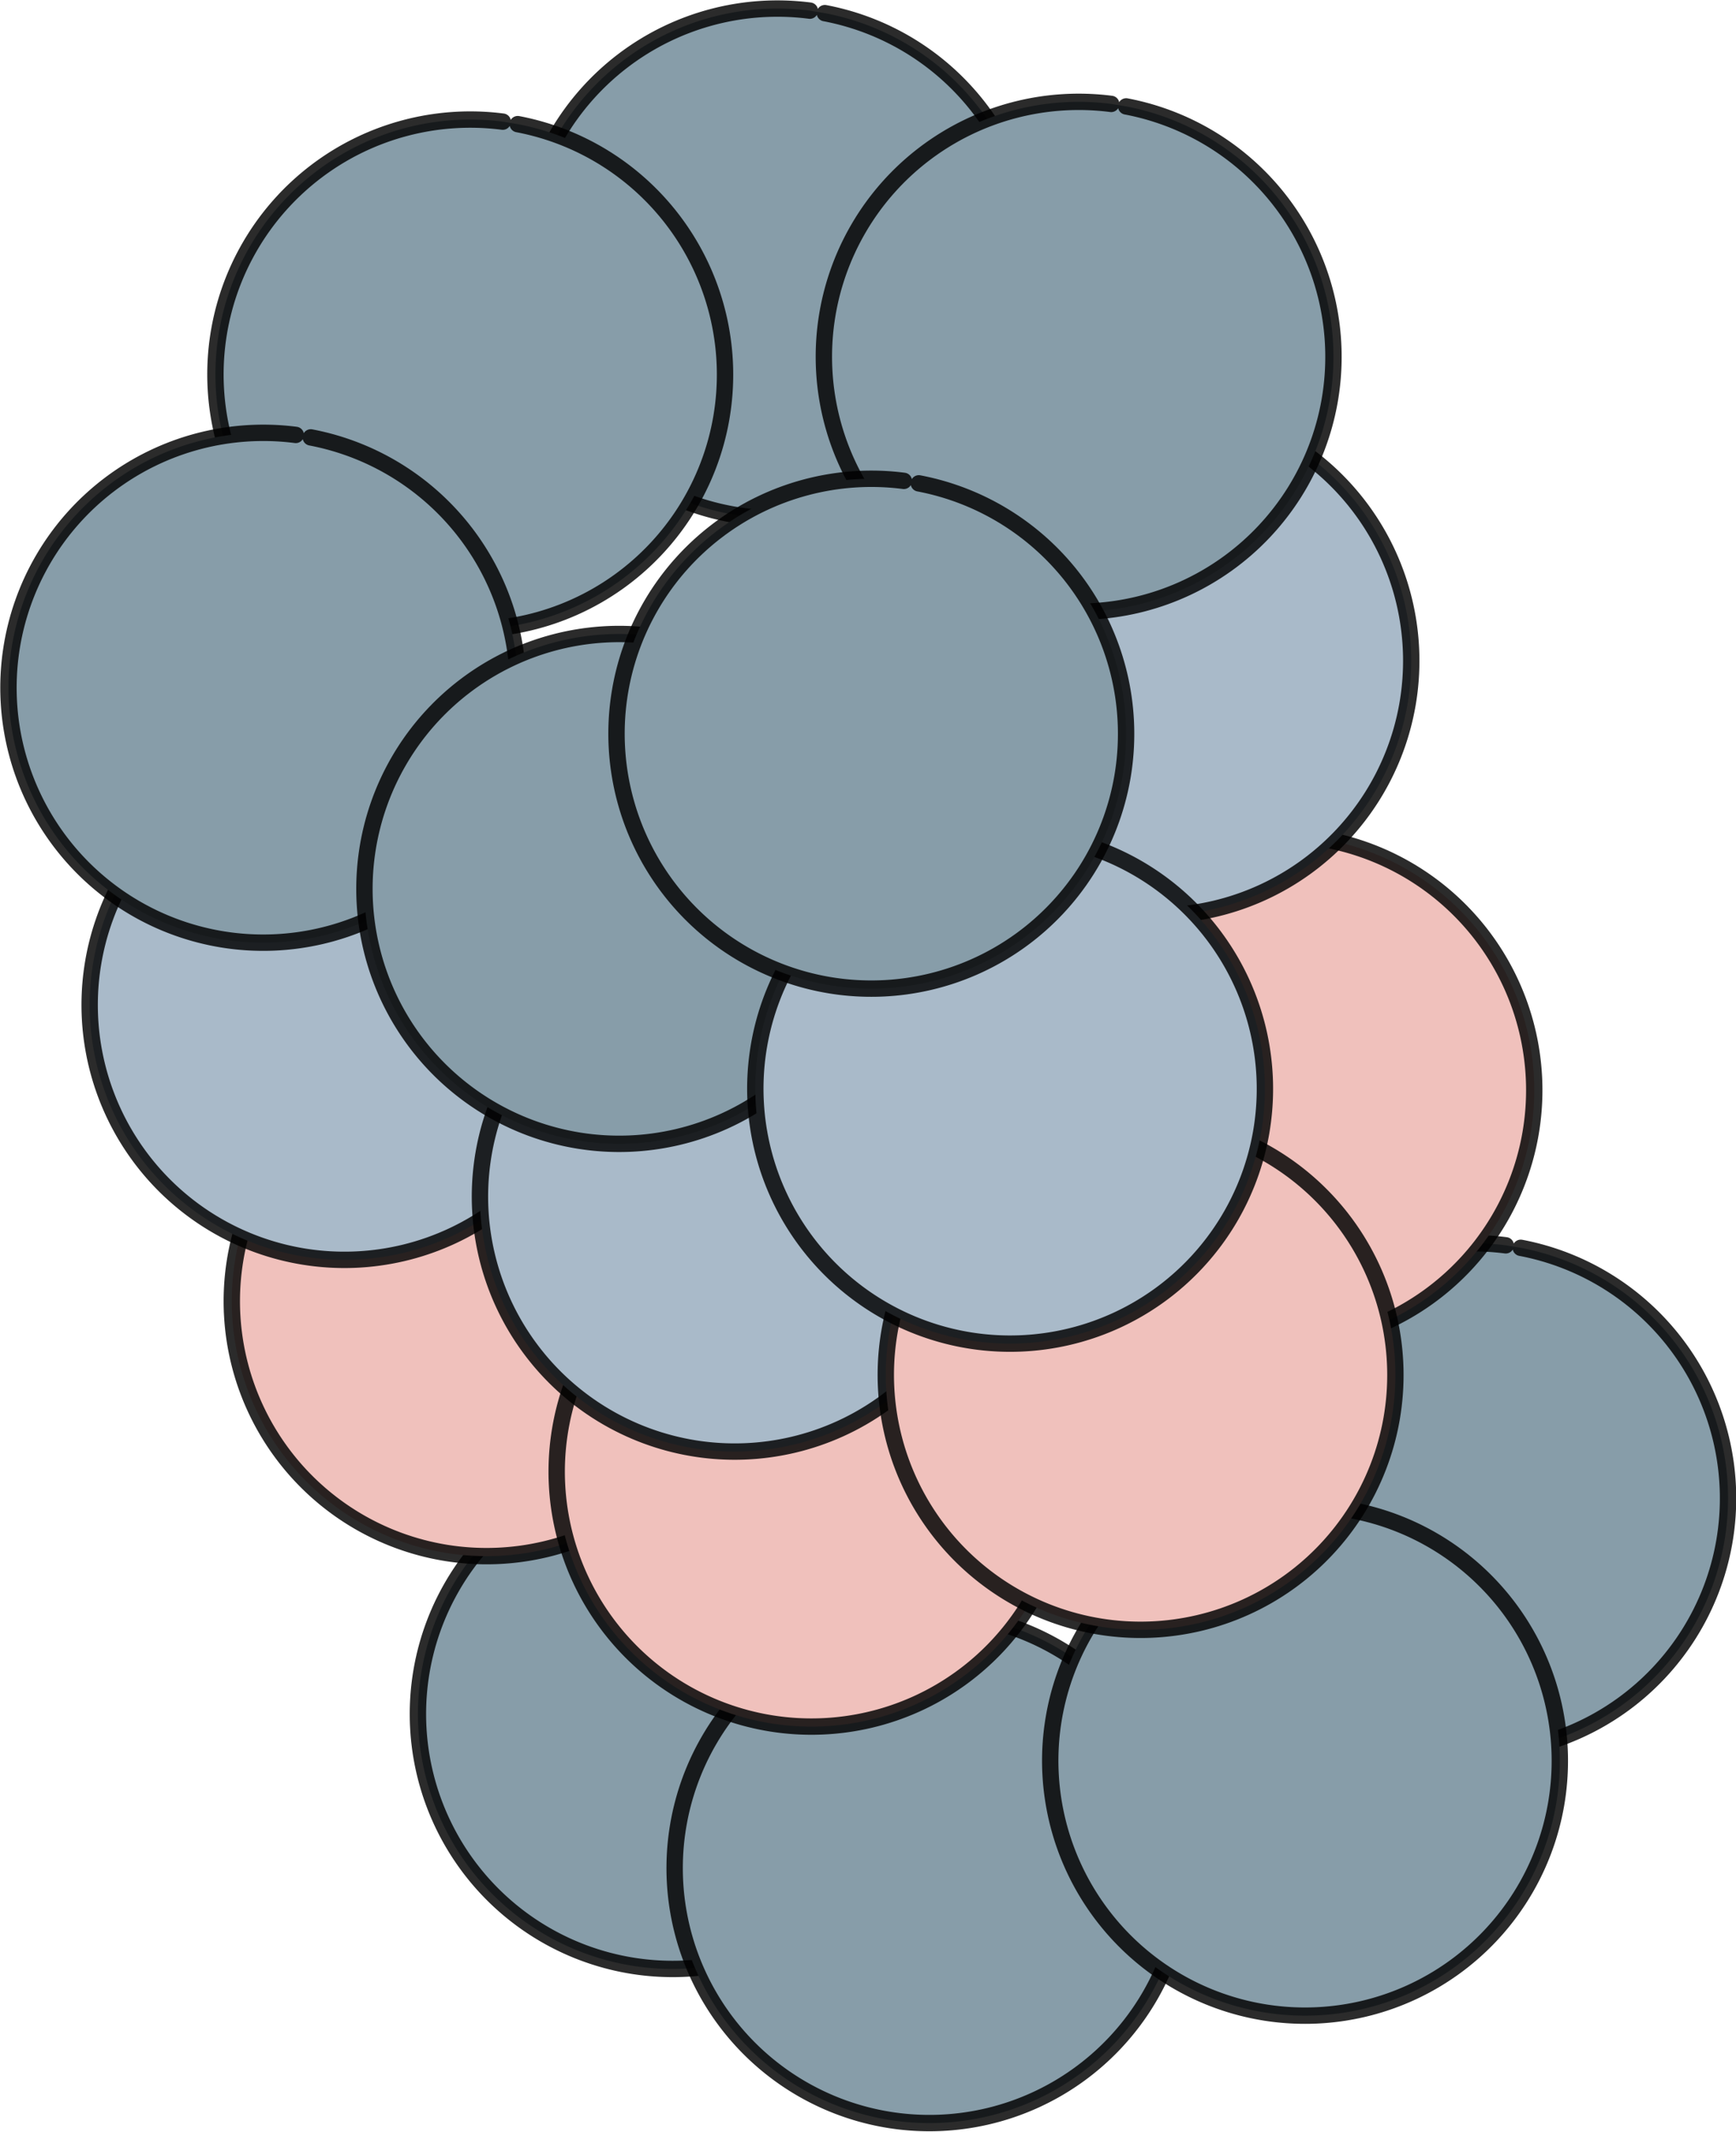 <?xml version="1.0" encoding="UTF-8" standalone="no"?>
<!-- Created with Inkscape (http://www.inkscape.org/) -->

<svg
   width="0.334in"
   height="0.41in"
   viewBox="0 0 8.487 10.413"
   version="1.1"
   id="svg5"
   xmlns="http://www.w3.org/2000/svg"
   xmlns:svg="http://www.w3.org/2000/svg">
  <defs
     id="defs2" />
  <g
     id="layer7"
     style="display:inline"
     transform="translate(-101.585,-82.322)">
    <g
       id="g349777">
      <path
         style="opacity:1;fill:#879da9;fill-opacity:1;fill-rule:evenodd;stroke:#000000;stroke-width:0.08;stroke-linecap:round;stroke-linejoin:miter;stroke-miterlimit:4;stroke-dasharray:none;stroke-opacity:0.829;paint-order:fill markers stroke"
         id="path59863-8-9"
         transform="rotate(-14.364)"
         d="m 79.624,112.75 a 1.246,1.246 0 0 1 0.607,1.64 1.246,1.246 0 0 1 -1.63,0.631 1.246,1.246 0 0 1 -0.656,-1.621 1.246,1.246 0 0 1 1.611,-0.68" />
      <path
         style="opacity:1;fill:#879da9;fill-opacity:1;fill-rule:evenodd;stroke:#000000;stroke-width:0.08;stroke-linecap:round;stroke-linejoin:miter;stroke-miterlimit:4;stroke-dasharray:none;stroke-opacity:0.829;paint-order:fill markers stroke"
         id="path59863-3"
         transform="rotate(-14.364)"
         d="m 80.653,113.791 a 1.246,1.246 0 0 1 0.607,1.64 1.246,1.246 0 0 1 -1.63,0.631 1.246,1.246 0 0 1 -0.656,-1.621 1.246,1.246 0 0 1 1.611,-0.68" />
      <path
         style="opacity:1;fill:#879da9;fill-opacity:1;fill-rule:evenodd;stroke:#000000;stroke-width:0.08;stroke-linecap:round;stroke-linejoin:miter;stroke-miterlimit:4;stroke-dasharray:none;stroke-opacity:0.829;paint-order:fill markers stroke"
         id="path59863-27-9"
         transform="rotate(-14.364)"
         d="m 83.677,112.699 a 1.246,1.246 0 0 1 0.607,1.64 1.246,1.246 0 0 1 -1.63,0.631 1.246,1.246 0 0 1 -0.656,-1.621 1.246,1.246 0 0 1 1.611,-0.68" />
      <path
         style="opacity:1;fill:#879da9;fill-opacity:1;fill-rule:evenodd;stroke:#000000;stroke-width:0.08;stroke-linecap:round;stroke-linejoin:miter;stroke-miterlimit:4;stroke-dasharray:none;stroke-opacity:0.829;paint-order:fill markers stroke"
         id="path59863-7-2"
         transform="rotate(-14.364)"
         d="m 82.562,113.738 a 1.246,1.246 0 0 1 0.607,1.64 1.246,1.246 0 0 1 -1.63,0.631 1.246,1.246 0 0 1 -0.656,-1.621 1.246,1.246 0 0 1 1.611,-0.68" />
      <path
         style="opacity:1;fill:#f0c1bc;fill-opacity:1;fill-rule:evenodd;stroke:#000000;stroke-width:0.08;stroke-linecap:round;stroke-linejoin:miter;stroke-miterlimit:4;stroke-dasharray:none;stroke-opacity:0.829;paint-order:fill markers stroke"
         id="path59863-6-8"
         transform="rotate(-14.364)"
         d="m 79.243,110.57 a 1.246,1.246 0 0 1 0.607,1.64 1.246,1.246 0 0 1 -1.63,0.631 1.246,1.246 0 0 1 -0.656,-1.621 1.246,1.246 0 0 1 1.611,-0.68" />
      <path
         style="opacity:1;fill:#a9bac9;fill-opacity:1;fill-rule:evenodd;stroke:#000000;stroke-width:0.08;stroke-linecap:round;stroke-linejoin:miter;stroke-miterlimit:4;stroke-dasharray:none;stroke-opacity:0.829;paint-order:fill markers stroke"
         id="path59863-6-5-3"
         transform="rotate(-14.364)"
         d="m 78.929,108.995 a 1.246,1.246 0 0 1 0.607,1.64 1.246,1.246 0 0 1 -1.63,0.631 1.246,1.246 0 0 1 -0.656,-1.621 1.246,1.246 0 0 1 1.611,-0.68" />
      <path
         style="opacity:1;fill:#879da9;fill-opacity:1;fill-rule:evenodd;stroke:#000000;stroke-width:0.08;stroke-linecap:round;stroke-linejoin:miter;stroke-miterlimit:4;stroke-dasharray:none;stroke-opacity:0.829;paint-order:fill markers stroke"
         id="path59863-6-9-1-0"
         transform="rotate(-14.364)"
         d="m 81.878,106.01 a 1.246,1.246 0 0 1 0.607,1.64 1.246,1.246 0 0 1 -1.63,0.631 1.246,1.246 0 0 1 -0.656,-1.621 1.246,1.246 0 0 1 1.611,-0.68" />
      <path
         style="opacity:1;fill:#879da9;fill-opacity:1;fill-rule:evenodd;stroke:#000000;stroke-width:0.08;stroke-linecap:round;stroke-linejoin:miter;stroke-miterlimit:4;stroke-dasharray:none;stroke-opacity:0.829;paint-order:fill markers stroke"
         id="path59863-6-9-9-1"
         transform="rotate(-14.364)"
         d="m 80.289,106.163 a 1.246,1.246 0 0 1 0.607,1.64 1.246,1.246 0 0 1 -1.63,0.631 1.246,1.246 0 0 1 -0.656,-1.621 1.246,1.246 0 0 1 1.611,-0.68" />
      <path
         style="opacity:1;fill:#879da9;fill-opacity:1;fill-rule:evenodd;stroke:#000000;stroke-width:0.08;stroke-linecap:round;stroke-linejoin:miter;stroke-miterlimit:4;stroke-dasharray:none;stroke-opacity:0.829;paint-order:fill markers stroke"
         id="path59863-6-9-7"
         transform="rotate(-14.364)"
         d="m 78.929,107.395 a 1.246,1.246 0 0 1 0.607,1.64 1.246,1.246 0 0 1 -1.63,0.631 1.246,1.246 0 0 1 -0.656,-1.621 1.246,1.246 0 0 1 1.611,-0.68" />
      <path
         style="opacity:1;fill:#f0c1bc;fill-opacity:1;fill-rule:evenodd;stroke:#000000;stroke-width:0.08;stroke-linecap:round;stroke-linejoin:miter;stroke-miterlimit:4;stroke-dasharray:none;stroke-opacity:0.829;paint-order:fill markers stroke"
         id="path59863-2-8"
         transform="rotate(-14.364)"
         d="m 80.575,111.771 a 1.246,1.246 0 0 1 0.607,1.64 1.246,1.246 0 0 1 -1.63,0.631 1.246,1.246 0 0 1 -0.656,-1.621 1.246,1.246 0 0 1 1.611,-0.68" />
      <path
         style="opacity:1;fill:#a9bac9;fill-opacity:1;fill-rule:evenodd;stroke:#000000;stroke-width:0.08;stroke-linecap:round;stroke-linejoin:miter;stroke-miterlimit:4;stroke-dasharray:none;stroke-opacity:0.829;paint-order:fill markers stroke"
         id="path59863-29-9"
         transform="rotate(-14.364)"
         d="m 80.545,110.376 a 1.246,1.246 0 0 1 0.607,1.64 1.246,1.246 0 0 1 -1.63,0.631 1.246,1.246 0 0 1 -0.656,-1.621 1.246,1.246 0 0 1 1.611,-0.68" />
      <path
         style="opacity:1;fill:#879da9;fill-opacity:1;fill-rule:evenodd;stroke:#000000;stroke-width:0.08;stroke-linecap:round;stroke-linejoin:miter;stroke-miterlimit:4;stroke-dasharray:none;stroke-opacity:0.829;paint-order:fill markers stroke"
         id="path59863-29-1-1"
         transform="rotate(-14.364)"
         d="m 80.371,108.779 a 1.246,1.246 0 0 1 0.607,1.64 1.246,1.246 0 0 1 -1.63,0.631 1.246,1.246 0 0 1 -0.656,-1.621 1.246,1.246 0 0 1 1.611,-0.68" />
      <path
         style="opacity:1;fill:#f0c1bc;fill-opacity:1;fill-rule:evenodd;stroke:#000000;stroke-width:0.08;stroke-linecap:round;stroke-linejoin:miter;stroke-miterlimit:4;stroke-dasharray:none;stroke-opacity:0.829;paint-order:fill markers stroke"
         id="path59863-29-6-5"
         transform="rotate(-14.364)"
         d="m 83.254,110.532 a 1.246,1.246 0 0 1 0.607,1.64 1.246,1.246 0 0 1 -1.63,0.631 1.246,1.246 0 0 1 -0.656,-1.621 1.246,1.246 0 0 1 1.611,-0.68" />
      <path
         style="opacity:1;fill:#a9bac9;fill-opacity:1;fill-rule:evenodd;stroke:#000000;stroke-width:0.08;stroke-linecap:round;stroke-linejoin:miter;stroke-miterlimit:4;stroke-dasharray:none;stroke-opacity:0.829;paint-order:fill markers stroke"
         id="path59863-29-6-2-4"
         transform="rotate(-14.364)"
         d="m 83.192,108.35 a 1.246,1.246 0 0 1 0.607,1.64 1.246,1.246 0 0 1 -1.63,0.631 1.246,1.246 0 0 1 -0.656,-1.621 1.246,1.246 0 0 1 1.611,-0.68" />
      <path
         style="opacity:1;fill:#879da9;fill-opacity:1;fill-rule:evenodd;stroke:#000000;stroke-width:0.08;stroke-linecap:round;stroke-linejoin:miter;stroke-miterlimit:4;stroke-dasharray:none;stroke-opacity:0.829;paint-order:fill markers stroke"
         id="path59863-29-6-2-1-9"
         transform="rotate(-14.364)"
         d="m 83.192,106.817 a 1.246,1.246 0 0 1 0.607,1.64 1.246,1.246 0 0 1 -1.63,0.631 1.246,1.246 0 0 1 -0.656,-1.621 1.246,1.246 0 0 1 1.611,-0.68" />
      <path
         style="opacity:1;fill:#f0c1bc;fill-opacity:1;fill-rule:evenodd;stroke:#000000;stroke-width:0.08;stroke-linecap:round;stroke-linejoin:miter;stroke-miterlimit:4;stroke-dasharray:none;stroke-opacity:0.829;paint-order:fill markers stroke"
         id="path59863-9-2"
         transform="rotate(-14.364)"
         d="m 82.251,111.712 a 1.246,1.246 0 0 1 0.607,1.64 1.246,1.246 0 0 1 -1.63,0.631 1.246,1.246 0 0 1 -0.656,-1.621 1.246,1.246 0 0 1 1.611,-0.68" />
      <path
         style="opacity:1;fill:#a9bac9;fill-opacity:1;fill-rule:evenodd;stroke:#000000;stroke-width:0.08;stroke-linecap:round;stroke-linejoin:miter;stroke-miterlimit:4;stroke-dasharray:none;stroke-opacity:0.829;paint-order:fill markers stroke"
         id="path59863-0-5"
         transform="rotate(-14.364)"
         d="m 81.98,110.199 a 1.246,1.246 0 0 1 0.607,1.64 1.246,1.246 0 0 1 -1.63,0.631 1.246,1.246 0 0 1 -0.656,-1.621 1.246,1.246 0 0 1 1.611,-0.68" />
      <path
         style="opacity:1;fill:#879da9;fill-opacity:1;fill-rule:evenodd;stroke:#000000;stroke-width:0.08;stroke-linecap:round;stroke-linejoin:miter;stroke-miterlimit:4;stroke-dasharray:none;stroke-opacity:0.829;paint-order:fill markers stroke"
         id="path59863-29-3-7"
         transform="rotate(-14.364)"
         d="m 81.753,108.35 a 1.246,1.246 0 0 1 0.607,1.64 1.246,1.246 0 0 1 -1.63,0.631 1.246,1.246 0 0 1 -0.656,-1.621 1.246,1.246 0 0 1 1.611,-0.68" />
    </g>
  </g>
</svg>
